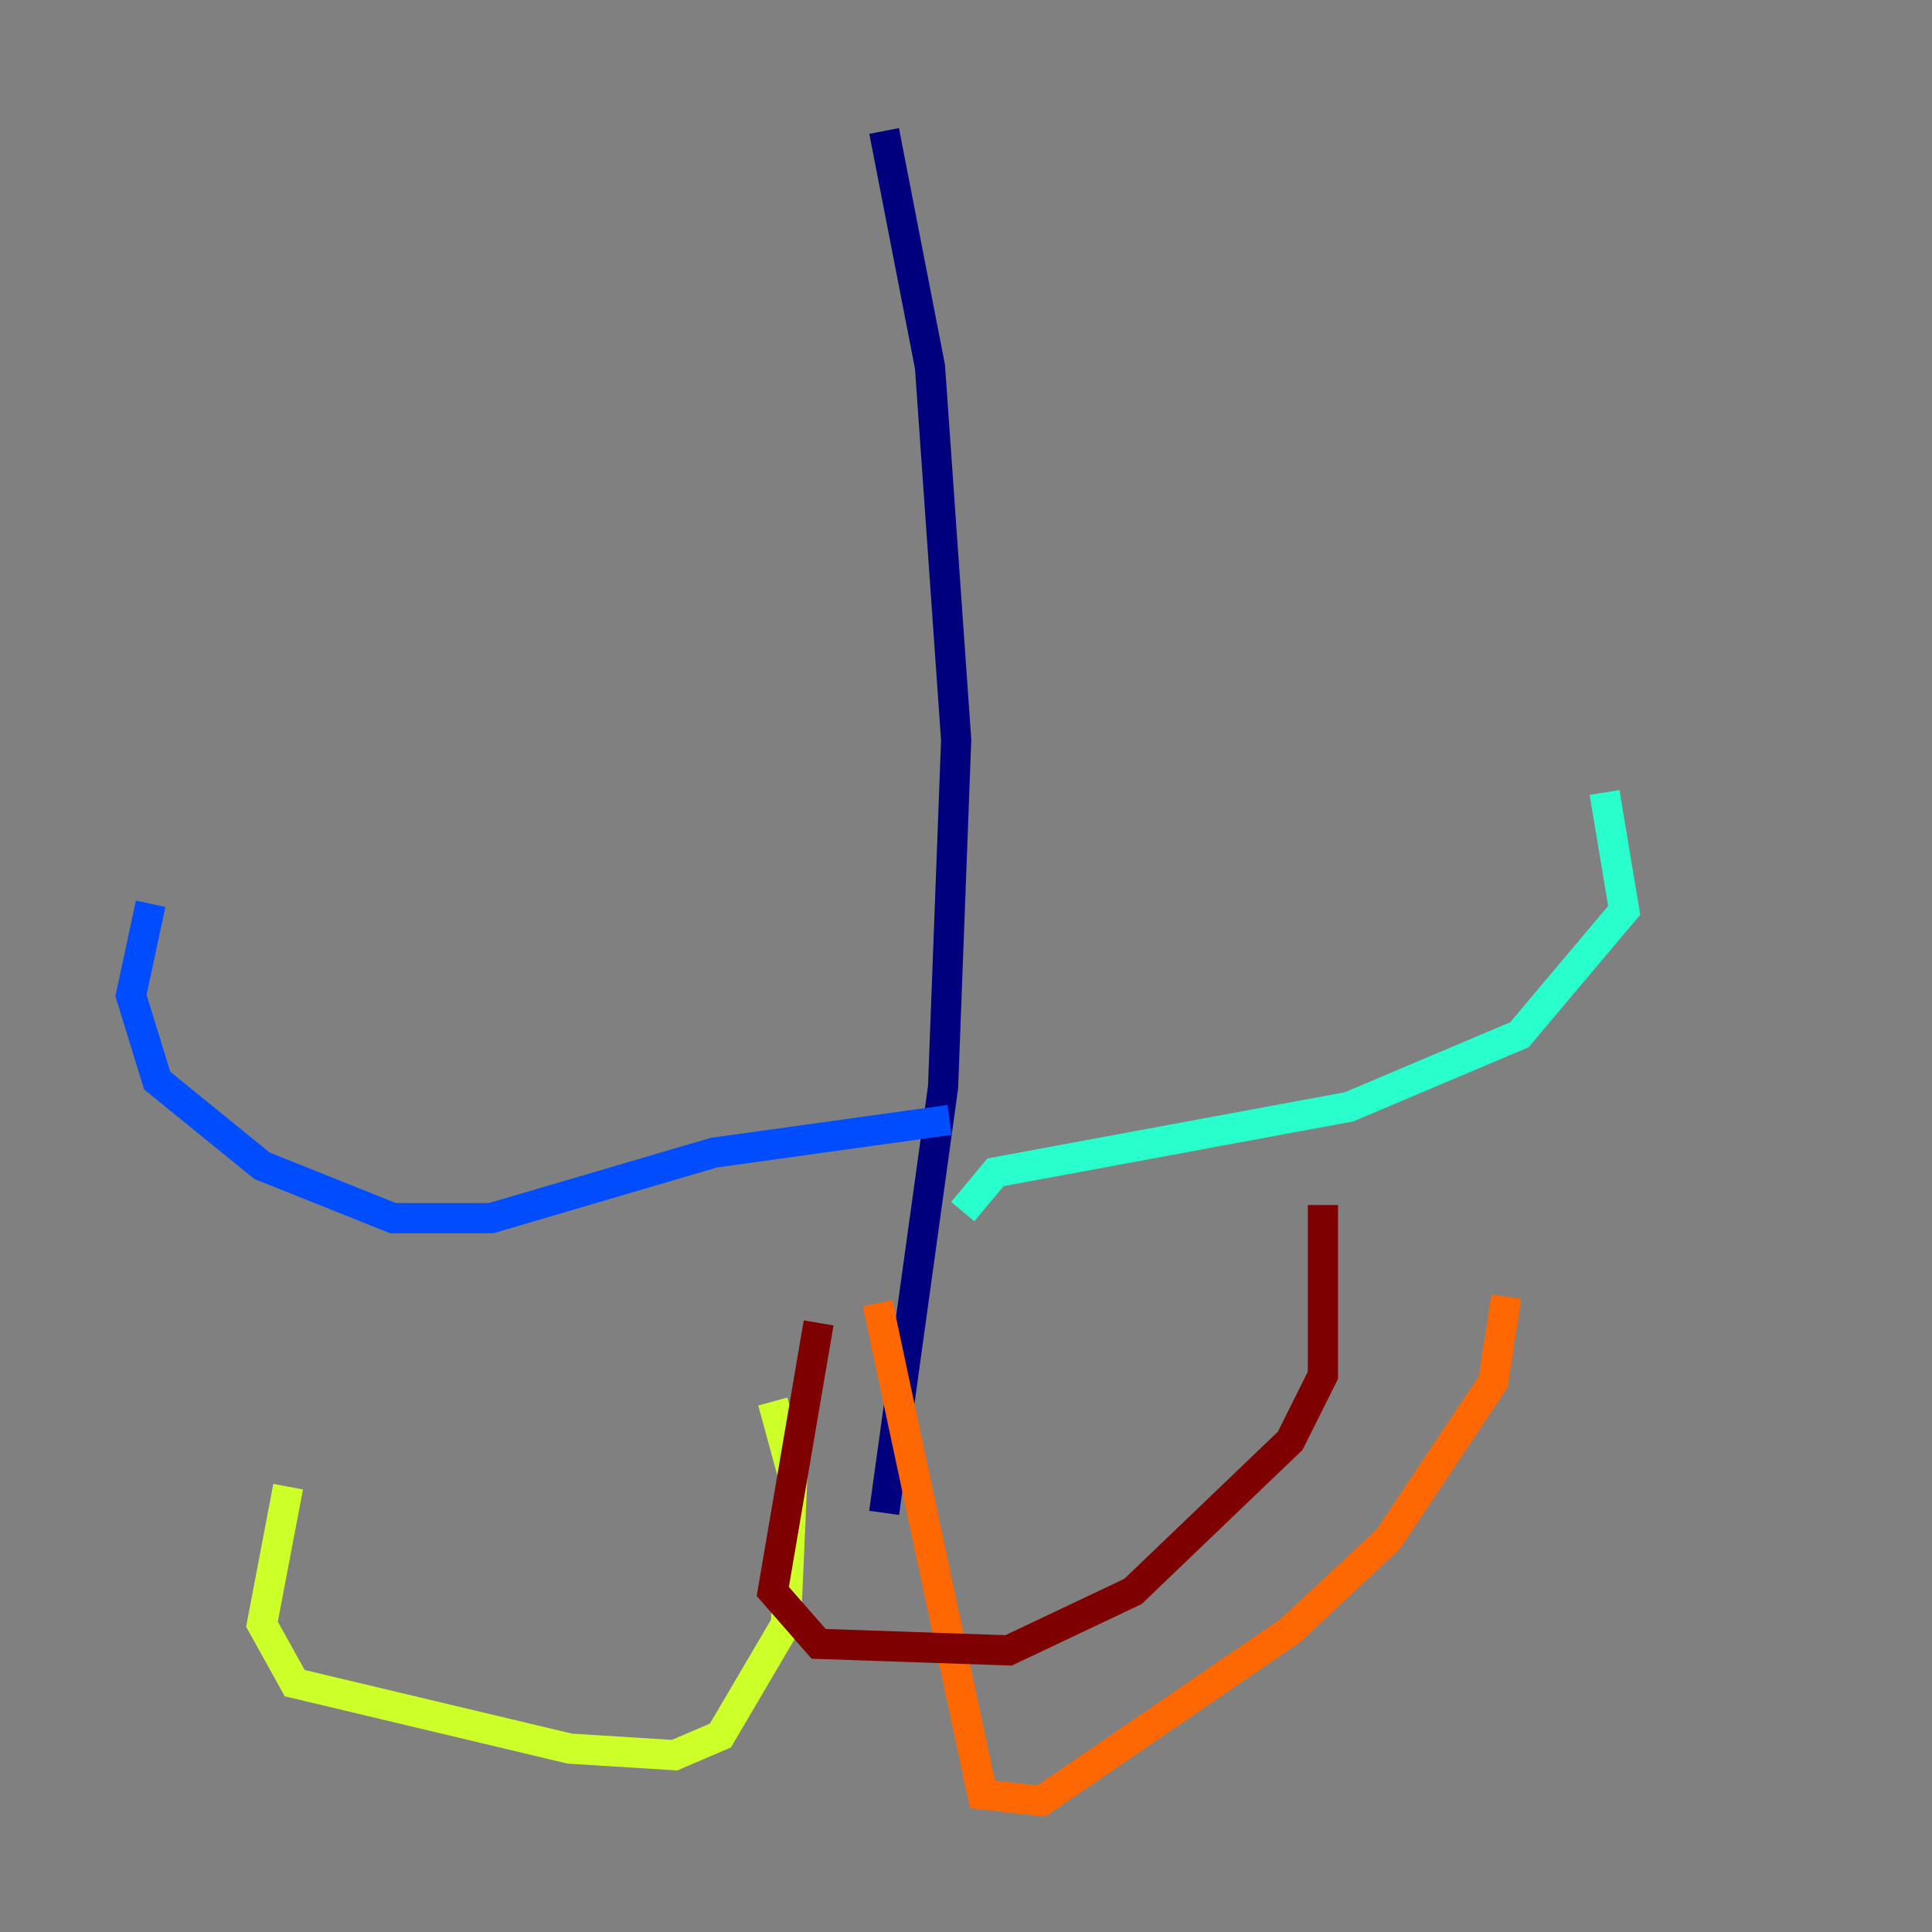 <?xml version="1.0" encoding="utf-8" ?>
<svg baseProfile="tiny" height="128" version="1.2" viewBox="0,0,128,128" width="128" xmlns="http://www.w3.org/2000/svg" xmlns:ev="http://www.w3.org/2001/xml-events" xmlns:xlink="http://www.w3.org/1999/xlink"><rect x="0" y="0" width="128" height="128" fill="#808080" stroke="none"/><defs /><polyline fill="none" points="58.576,8.678 61.614,24.298 63.349,49.031 62.481,72.027 58.576,100.231" stroke="#00007f" stroke-width="2" /><polyline fill="none" points="62.915,74.197 47.295,76.366 32.542,80.705 26.034,80.705 17.356,77.234 10.414,71.593 8.678,65.953 9.98,59.878" stroke="#004cff" stroke-width="2" /><polyline fill="none" points="63.783,80.271 65.953,77.668 89.383,73.329 100.664,68.556 107.607,60.312 106.305,52.502" stroke="#29ffcd" stroke-width="2" /><polyline fill="none" points="51.2,92.854 52.502,97.627 52.068,107.607 47.729,114.983 44.691,116.285 37.749,115.851 19.525,111.512 17.356,107.607 19.091,98.495" stroke="#cdff29" stroke-width="2" /><polyline fill="none" points="58.142,86.346 65.085,118.888 68.99,119.322 85.478,108.041 91.986,101.966 98.929,91.552 99.797,85.912" stroke="#ff6700" stroke-width="2" /><polyline fill="none" points="54.237,87.647 51.2,105.437 54.237,108.909 66.82,109.342 75.064,105.437 85.478,95.458 87.647,91.119 87.647,79.837" stroke="#7f0000" stroke-width="2" /></svg>